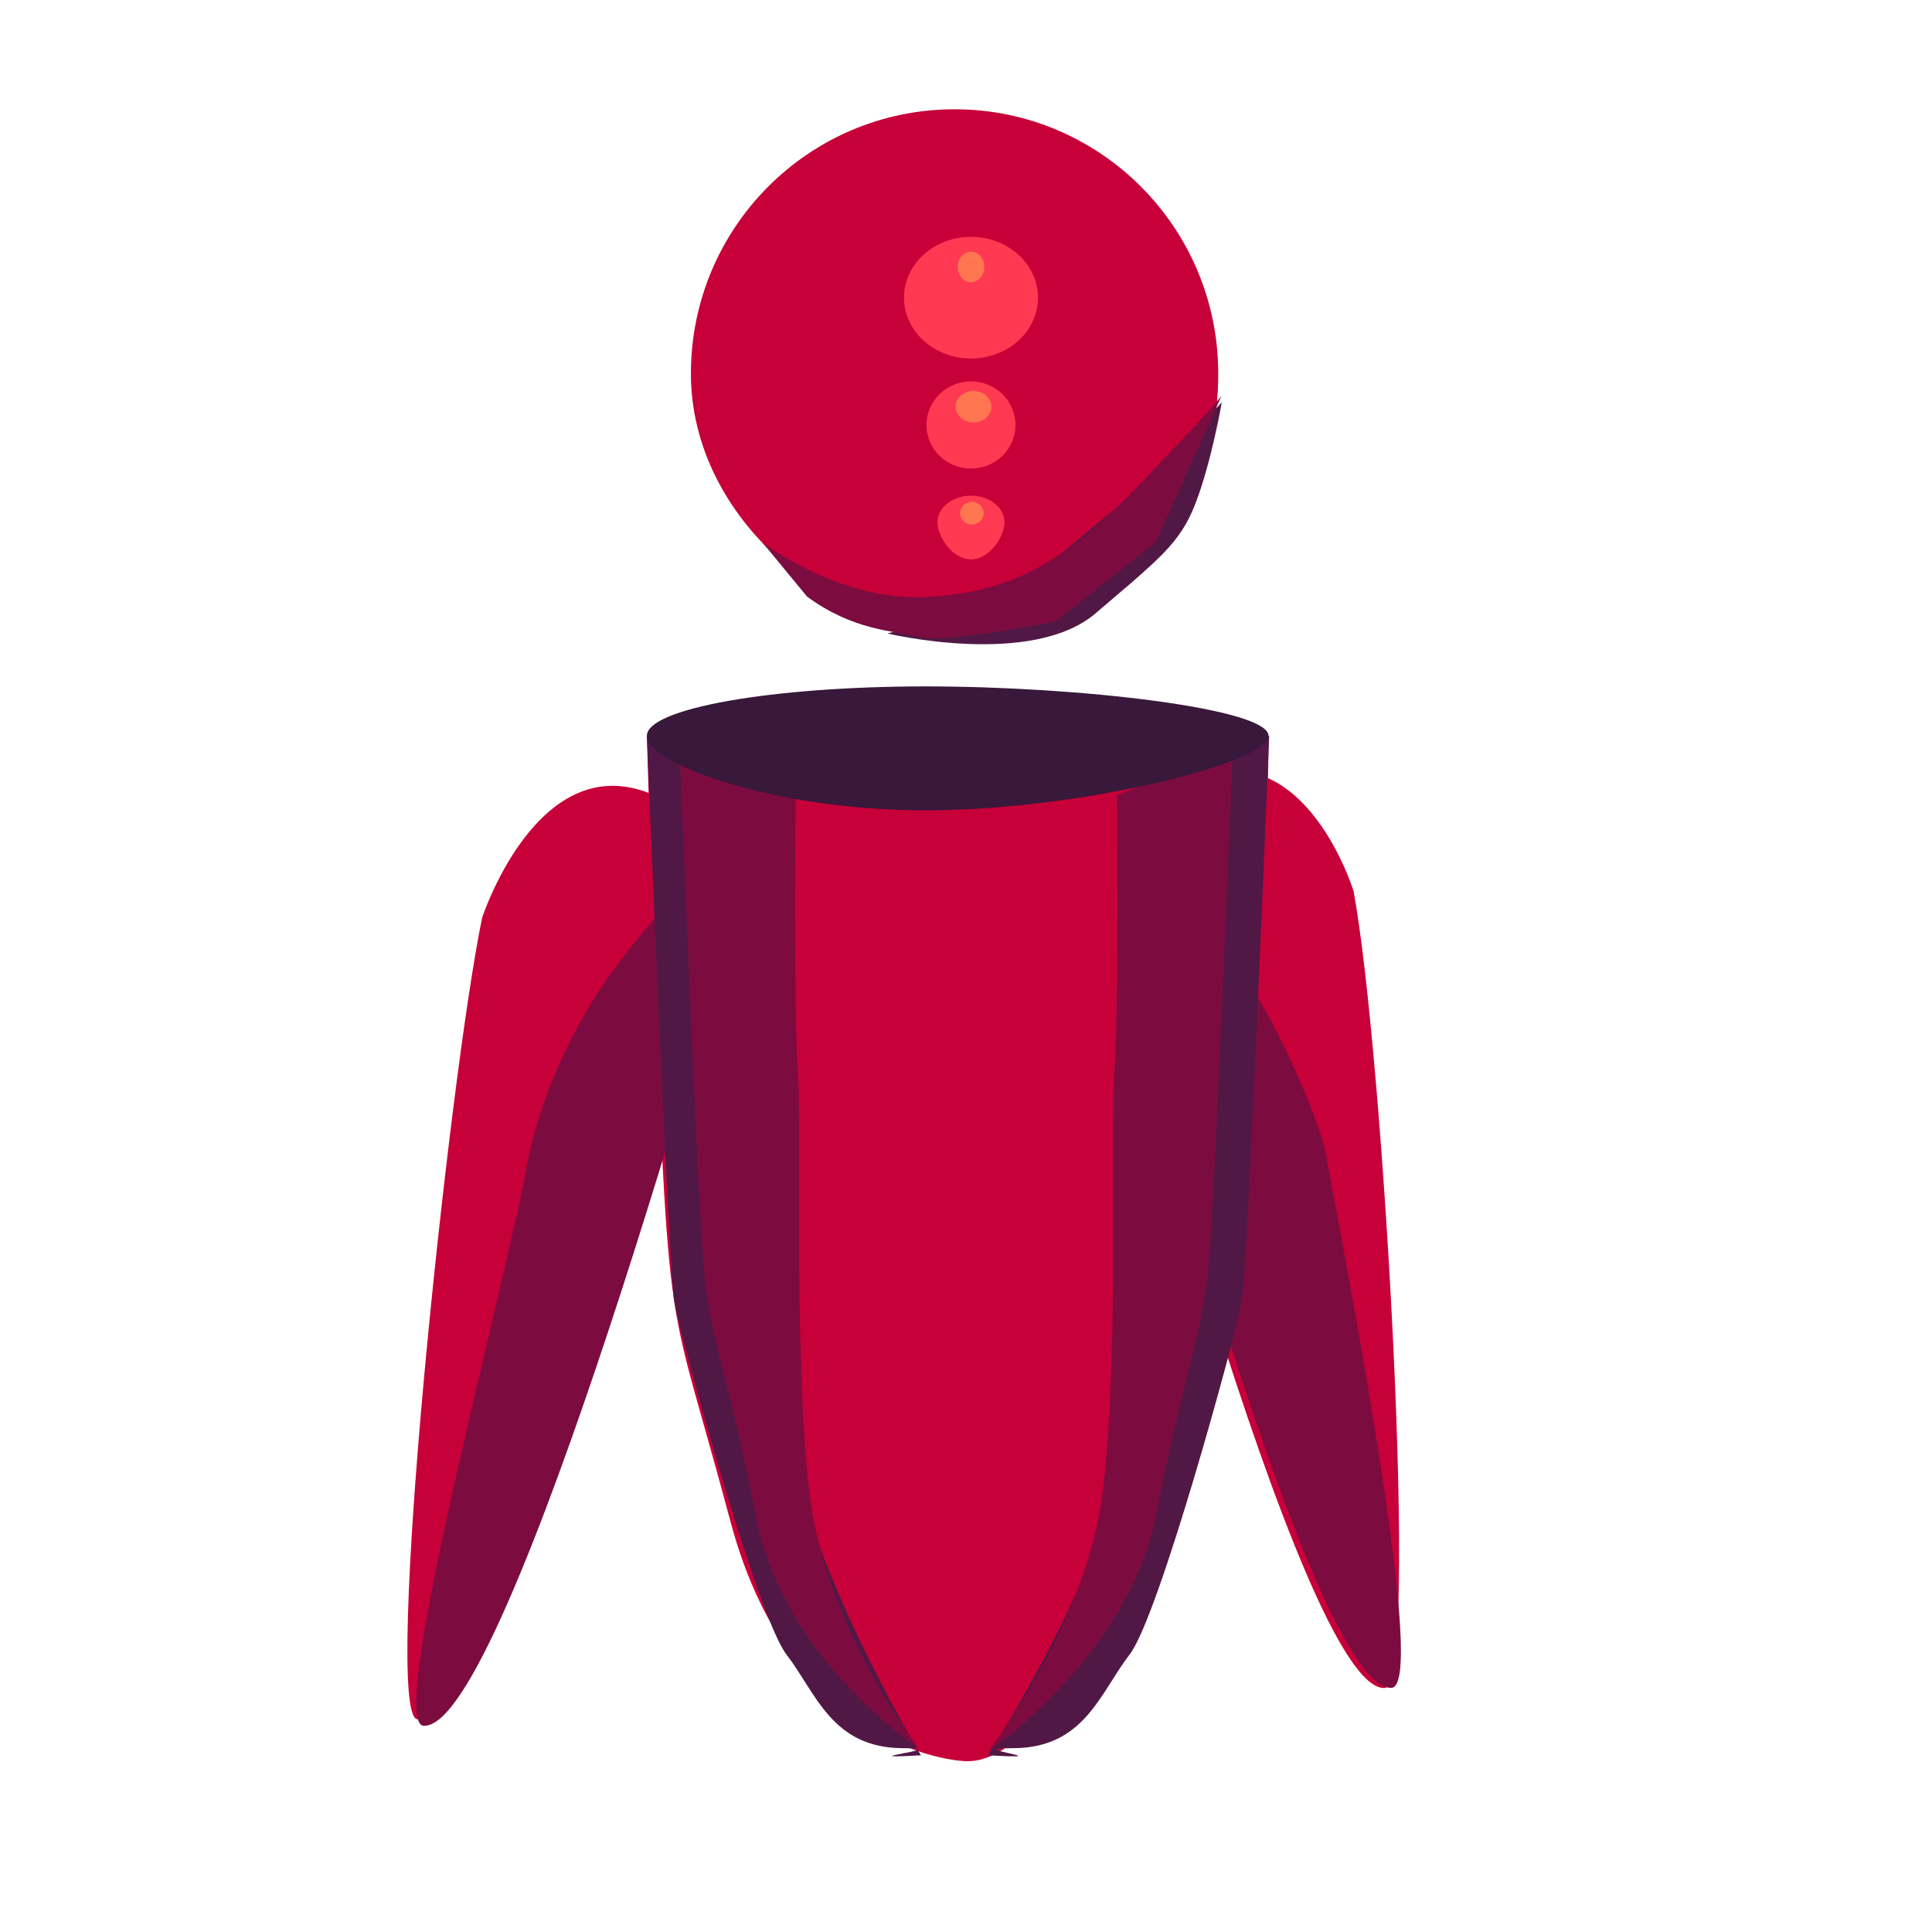 <?xml version="1.0" encoding="utf-8"?>
<!-- Generator: Adobe Illustrator 16.0.3, SVG Export Plug-In . SVG Version: 6.00 Build 0)  -->
<!DOCTYPE svg PUBLIC "-//W3C//DTD SVG 1.1//EN" "http://www.w3.org/Graphics/SVG/1.1/DTD/svg11.dtd">
<svg version="1.1" id="Layer_2" xmlns="http://www.w3.org/2000/svg" xmlns:xlink="http://www.w3.org/1999/xlink" x="0px" y="0px"
	 width="543px" height="543px" viewBox="0 0 543 543" enable-background="new 0 0 543 543" xml:space="preserve">
<path fill="#C70039" d="M380.42,250.436c0,0-15.036-49.284-50.455-29.063c-28.32,16.17-19.8,39.736-19.8,39.736
	s55.41,214.597,79.035,213.315C399.051,473.889,388.758,294.968,380.42,250.436z"/>
<path fill="#7C0C3F" d="M372.193,321.999c0,0-8.982-30.919-31.6-61.685c-39.166-53.28-28.524,0.744-28.524,0.744
	s55.412,214.599,79.04,213.315C400.957,473.84,380.531,366.531,372.193,321.999z"/>
<path fill="#C70039" d="M342.389,104.994c0,41.024-26.178,74.281-67.103,74.281s-81.101-33.257-81.101-74.281
	s33.176-74.281,74.101-74.281S342.389,63.97,342.389,104.994z"/>
<path fill="#C70039" d="M356.521,206.795c0,0,0.449,127.897-27.332,190.103c0,0-26.445,98.851-57.689,98.103
	c0,0-48.535-1.081-66.218-67.446c-18.222-68.387-17.007-43.626-21.866-166.838l-1.603-53.92l49.007,12.866l29.346,1.01h48.371
	L356.521,206.795z"/>
<path fill="#C70039" d="M135.515,257.916c0,0,17.298-53.116,52.718-32.164c28.321,16.754,13.292,43.599,13.292,43.599
	s-60.333,215.533-84.202,213.866C107.372,482.522,126.194,302.692,135.515,257.916z"/>
<path fill="#7C0C3F" d="M147.257,332.122c0,0,3.656-31.498,27.146-62.165c40.68-53.111,31.004-9.256,31.004-9.256
	s-62.5,225.991-86.368,224.326C109.088,484.328,137.937,376.899,147.257,332.122z"/>
<path fill="#511845" d="M258.842,493.334c-22.364,1.289,10.325-2-5-2c-20.088,0-24.472-15.528-32.802-26.323
	c-8.331-10.795-29.852-89.893-31.497-98.948c-1.644-9.055-7.729-159.268-7.729-159.268l25.898,12.697c0,0-2.43,50.067,3.644,94.871
	c6.074,44.804,6.074,68.386,13.363,101.4S258.842,493.334,258.842,493.334z"/>
<path fill="#511845" d="M343.389,113.084c0,0-2.898,16.734-7.338,28.265c-4.438,11.531-10.076,15.503-28.05,30.967
	c-17.974,15.464-58.596,5.725-58.596,5.725s29.709-7.292,41.25-16.371c11.542-9.079,32.282-26.672,32.282-26.672L343.389,113.084z"
	/>
<path fill="#7C0C3F" d="M343.389,111.084l-18.551,41.336l-28.182,22.25c0,0-31,6.201-38.25,4.371s-18.464-1.728-31.577-11.363
	l-12.586-15.275c0,0,21.634,16.72,46.066,15.384c22.498-1.231,37.851-8.546,59.403-31.016
	C343.389,112.084,343.389,111.084,343.389,111.084z"/>
<path fill="#7C0C3F" d="M227.795-52"/>
<ellipse fill="#FF3951" cx="272.902" cy="83.661" rx="18.828" ry="17.096"/>
<ellipse fill="#FF3951" cx="272.902" cy="119.438" rx="12.504" ry="12.246"/>
<path fill="#FF3951" d="M282.316,146.769c0,4.117-4.215,10.454-9.414,10.454s-9.414-6.337-9.414-10.454
	c0-4.116,4.215-7.453,9.414-7.453S282.316,142.653,282.316,146.769z"/>
<ellipse fill="#FF7651" cx="272.902" cy="75.039" rx="3.742" ry="4.311"/>
<ellipse fill="#FF7651" cx="273.604" cy="114.293" rx="5.04" ry="4.421"/>
<ellipse fill="#FF7651" cx="273.16" cy="144.231" rx="3.312" ry="3.188"/>
<path fill="#7C0C3F" d="M258.167,491.334c0,0-25.514-33.116-30.373-69.667c-4.859-36.552-2.338-102.981-3.553-120.667
	s-0.625-76.429-0.625-76.429l-32.55-13.079c0,0,4.767,121.393,6.681,143.921c1.822,21.44,7.011,30.873,14.742,70.961
	C220.222,466.463,258.167,491.334,258.167,491.334z"/>
<path fill="#511845" d="M277.684,493.334c22.364,1.289-8.325-2,7-2c20.088,0,24.472-15.528,32.802-26.323
	c8.331-10.795,29.852-89.893,31.496-98.948c1.645-9.055,7.73-159.268,7.73-159.268l-25.898,12.697c0,0,2.43,50.067-3.645,94.871
	s-6.074,68.386-13.362,101.4S277.684,493.334,277.684,493.334z"/>
<path fill="#7C0C3F" d="M277.684,492.334c0,0,27.188-35.116,32.047-71.667c4.859-36.552,2.338-102.981,3.553-120.667
	s0.625-76.429,0.625-76.429l32.55-13.079c0,0-4.767,121.393-6.682,143.921c-1.822,21.44-7.011,30.873-14.742,70.961
	C317.305,465.463,277.684,492.334,277.684,492.334z"/>
<path fill="#38183B" d="M356.521,206.795c0,7.663-53.082,20.95-96.355,20.95s-78.353-13.287-78.353-20.95
	c0-7.664,35.079-13.876,78.353-13.876S356.521,199.131,356.521,206.795z"/>
</svg>
